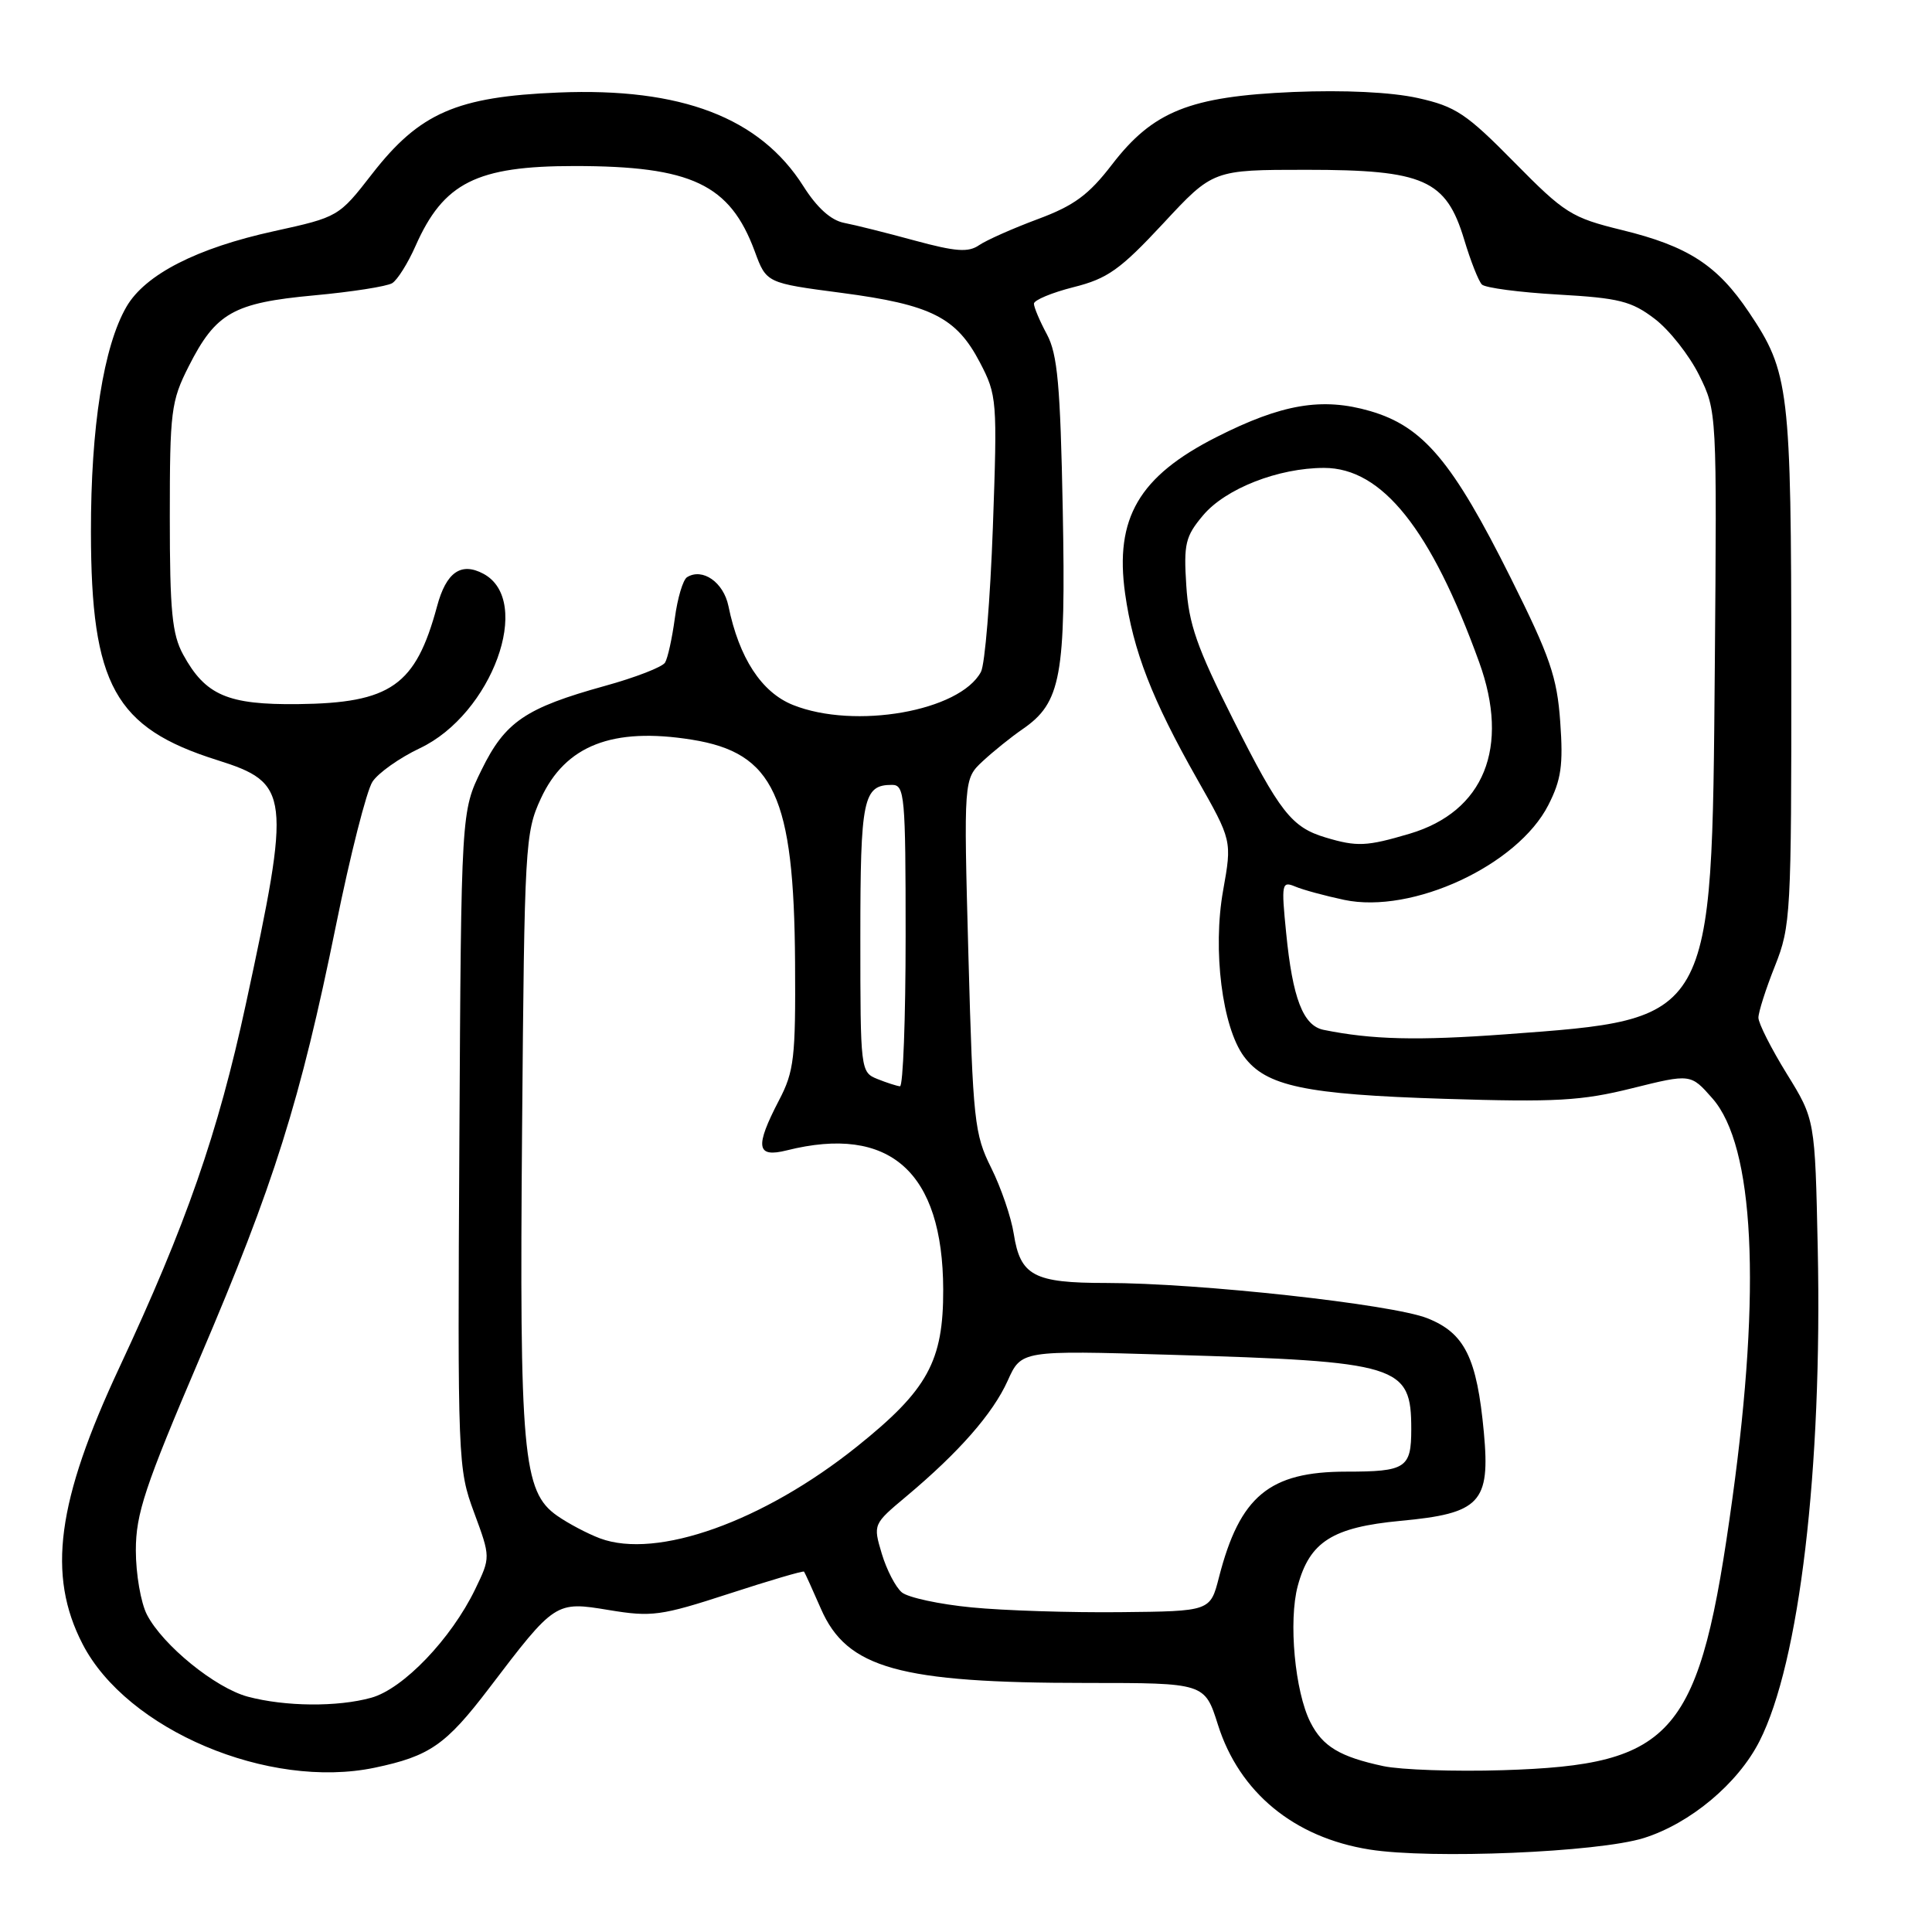 <?xml version="1.0" encoding="UTF-8" standalone="no"?>
<!DOCTYPE svg PUBLIC "-//W3C//DTD SVG 1.1//EN" "http://www.w3.org/Graphics/SVG/1.1/DTD/svg11.dtd" >
<svg xmlns="http://www.w3.org/2000/svg" xmlns:xlink="http://www.w3.org/1999/xlink" version="1.1" viewBox="0 0 256 256">
 <g >
 <path fill="currentColor"
d=" M 217.81 243.55 C 223.96 241.62 230.27 236.35 233.13 230.74 C 238.44 220.33 241.48 194.68 240.86 165.42 C 240.50 148.34 240.50 148.34 236.75 142.27 C 234.69 138.93 233.00 135.59 233.00 134.85 C 233.00 134.11 233.98 131.03 235.19 128.00 C 237.29 122.72 237.37 121.14 237.36 88.50 C 237.34 51.43 237.09 49.33 231.74 41.37 C 227.55 35.13 223.67 32.62 214.91 30.48 C 208.22 28.84 207.33 28.28 200.64 21.49 C 194.30 15.05 192.87 14.10 187.87 12.99 C 184.35 12.21 178.14 11.91 171.37 12.19 C 157.66 12.78 152.78 14.73 147.34 21.81 C 144.25 25.83 142.32 27.25 137.50 29.04 C 134.20 30.27 130.71 31.82 129.73 32.49 C 128.31 33.47 126.65 33.35 121.23 31.88 C 117.53 30.87 113.31 29.81 111.84 29.53 C 110.10 29.19 108.25 27.52 106.45 24.67 C 100.69 15.58 90.28 11.59 74.00 12.26 C 60.50 12.81 55.59 14.96 49.30 23.05 C 44.90 28.72 44.83 28.76 36.32 30.63 C 26.08 32.87 19.24 36.37 16.76 40.64 C 13.72 45.88 12.03 56.58 12.05 70.50 C 12.07 90.77 15.21 96.44 28.76 100.71 C 38.44 103.76 38.60 105.16 32.57 133.08 C 28.87 150.20 24.66 162.28 15.84 181.15 C 7.53 198.91 6.22 208.70 10.94 217.84 C 16.80 229.22 35.60 237.17 49.65 234.23 C 56.94 232.70 59.08 231.21 64.79 223.72 C 73.56 212.19 73.60 212.17 80.68 213.34 C 86.36 214.28 87.57 214.11 96.58 211.18 C 101.95 209.43 106.43 208.11 106.54 208.25 C 106.65 208.39 107.66 210.61 108.78 213.18 C 112.22 221.07 119.16 223.00 144.00 223.00 C 159.63 223.00 159.63 223.00 161.38 228.53 C 164.21 237.50 171.46 243.48 181.46 245.07 C 189.60 246.37 211.77 245.44 217.81 243.55 Z  M 183.30 234.02 C 177.55 232.79 175.26 231.42 173.64 228.22 C 171.58 224.17 170.71 214.79 171.96 210.14 C 173.54 204.28 176.57 202.37 185.58 201.52 C 196.14 200.54 197.48 199.11 196.62 189.81 C 195.70 179.91 194.09 176.65 189.15 174.68 C 184.51 172.82 158.81 170.00 146.55 170.00 C 136.98 170.00 135.20 169.05 134.33 163.50 C 133.99 161.30 132.64 157.36 131.34 154.75 C 129.11 150.29 128.92 148.54 128.32 126.61 C 127.69 103.22 127.69 103.22 130.22 100.86 C 131.62 99.56 133.98 97.66 135.48 96.63 C 140.61 93.10 141.24 89.66 140.82 67.54 C 140.50 51.01 140.13 46.94 138.72 44.30 C 137.77 42.54 137.00 40.71 137.00 40.24 C 137.00 39.77 139.36 38.78 142.25 38.05 C 146.76 36.92 148.43 35.73 154.12 29.62 C 160.73 22.50 160.73 22.50 173.12 22.50 C 188.69 22.50 191.61 23.80 194.01 31.74 C 194.86 34.58 195.92 37.26 196.36 37.70 C 196.80 38.14 201.34 38.74 206.45 39.03 C 214.54 39.49 216.18 39.90 219.26 42.25 C 221.21 43.73 223.85 47.10 225.15 49.72 C 227.50 54.49 227.50 54.55 227.22 88.43 C 226.82 135.52 227.11 135.01 199.50 137.05 C 187.80 137.91 181.78 137.76 175.38 136.46 C 172.67 135.91 171.27 132.28 170.42 123.59 C 169.77 117.08 169.84 116.73 171.62 117.47 C 172.65 117.91 175.58 118.70 178.12 119.24 C 187.14 121.14 201.09 114.66 205.16 106.68 C 206.87 103.33 207.15 101.38 206.74 95.67 C 206.32 89.71 205.39 87.02 200.20 76.62 C 192.47 61.13 188.59 56.52 181.56 54.47 C 175.19 52.62 169.86 53.52 161.18 57.92 C 150.92 63.12 147.69 68.66 149.08 78.64 C 150.15 86.24 152.65 92.69 158.62 103.22 C 163.25 111.38 163.25 111.38 162.07 117.99 C 160.66 125.86 161.95 136.10 164.83 139.99 C 167.75 143.93 172.92 145.02 191.42 145.60 C 206.16 146.06 209.56 145.87 216.26 144.20 C 224.03 142.27 224.03 142.27 226.91 145.55 C 232.45 151.86 233.39 170.68 229.56 198.50 C 225.22 230.06 222.02 233.85 199.13 234.56 C 192.73 234.76 185.61 234.51 183.30 234.02 Z  M 32.84 224.82 C 28.54 223.67 21.57 218.01 19.47 213.95 C 18.66 212.38 18.00 208.55 18.00 205.44 C 18.00 200.58 19.18 197.02 26.48 179.93 C 36.33 156.88 39.79 145.88 44.52 122.61 C 46.40 113.33 48.58 104.77 49.35 103.59 C 50.11 102.42 52.94 100.42 55.62 99.15 C 65.19 94.63 70.68 79.58 64.06 76.03 C 61.09 74.44 59.12 75.82 57.91 80.35 C 55.08 90.85 51.78 93.16 39.47 93.30 C 30.16 93.40 27.22 92.13 24.27 86.74 C 22.80 84.05 22.50 80.97 22.50 68.50 C 22.50 54.49 22.66 53.17 25.00 48.55 C 28.59 41.45 30.92 40.13 41.60 39.14 C 46.61 38.68 51.27 37.95 51.97 37.52 C 52.66 37.09 54.05 34.88 55.06 32.59 C 58.77 24.20 63.15 22.00 76.12 22.00 C 91.63 22.00 96.72 24.41 100.01 33.31 C 101.55 37.50 101.55 37.50 111.53 38.81 C 123.38 40.37 126.72 42.05 129.84 48.02 C 132.11 52.37 132.16 53.00 131.56 69.88 C 131.21 79.44 130.51 88.05 129.98 89.03 C 127.19 94.24 113.27 96.69 105.07 93.41 C 100.90 91.74 97.93 87.18 96.52 80.30 C 95.87 77.15 93.09 75.21 91.04 76.48 C 90.50 76.81 89.77 79.26 89.42 81.91 C 89.06 84.57 88.48 87.22 88.12 87.80 C 87.76 88.39 84.17 89.78 80.14 90.89 C 69.62 93.81 66.93 95.64 63.81 102.01 C 61.11 107.50 61.11 107.50 60.87 151.00 C 60.63 193.63 60.67 194.62 62.82 200.42 C 65.01 206.35 65.01 206.35 62.96 210.59 C 59.78 217.16 53.43 223.79 49.19 224.96 C 44.73 226.20 37.81 226.14 32.84 224.82 Z  M 128.75 212.99 C 124.48 212.58 120.32 211.68 119.50 211.00 C 118.68 210.32 117.48 208.01 116.84 205.87 C 115.68 201.98 115.69 201.96 120.09 198.28 C 127.07 192.43 131.55 187.32 133.52 182.96 C 135.33 178.93 135.33 178.93 154.92 179.51 C 185.53 180.41 187.00 180.87 187.00 189.39 C 187.00 194.53 186.27 195.00 178.39 195.00 C 168.19 195.00 164.28 198.25 161.52 209.00 C 160.37 213.50 160.37 213.50 148.44 213.62 C 141.87 213.69 133.01 213.41 128.75 212.99 Z  M 79.50 203.84 C 77.85 203.22 75.29 201.87 73.82 200.84 C 69.27 197.66 68.82 192.64 69.18 149.50 C 69.49 111.99 69.58 110.32 71.66 105.82 C 74.92 98.76 81.16 96.33 91.67 98.01 C 102.55 99.75 105.21 105.49 105.35 127.52 C 105.43 140.16 105.23 141.96 103.22 145.80 C 100.00 151.99 100.22 153.44 104.25 152.43 C 117.90 149.01 124.93 155.26 124.98 170.86 C 125.01 180.38 122.92 184.17 113.56 191.67 C 101.15 201.61 87.03 206.65 79.50 203.84 Z  M 116.25 142.97 C 114.03 142.08 114.00 141.79 114.00 124.23 C 114.00 105.79 114.37 104.00 118.20 104.00 C 119.87 104.00 120.00 105.41 120.00 124.00 C 120.00 135.00 119.66 143.97 119.25 143.94 C 118.84 143.90 117.49 143.47 116.25 142.97 Z  M 175.64 110.97 C 171.14 109.62 169.58 107.63 163.39 95.32 C 158.60 85.80 157.51 82.70 157.19 77.59 C 156.83 72.07 157.07 71.07 159.41 68.29 C 162.39 64.74 169.39 62.00 175.45 62.00 C 183.14 62.00 189.62 70.12 196.00 87.75 C 200.09 99.04 196.65 107.54 186.79 110.47 C 181.08 112.16 179.81 112.22 175.64 110.97 Z "/>
</g>
</svg>